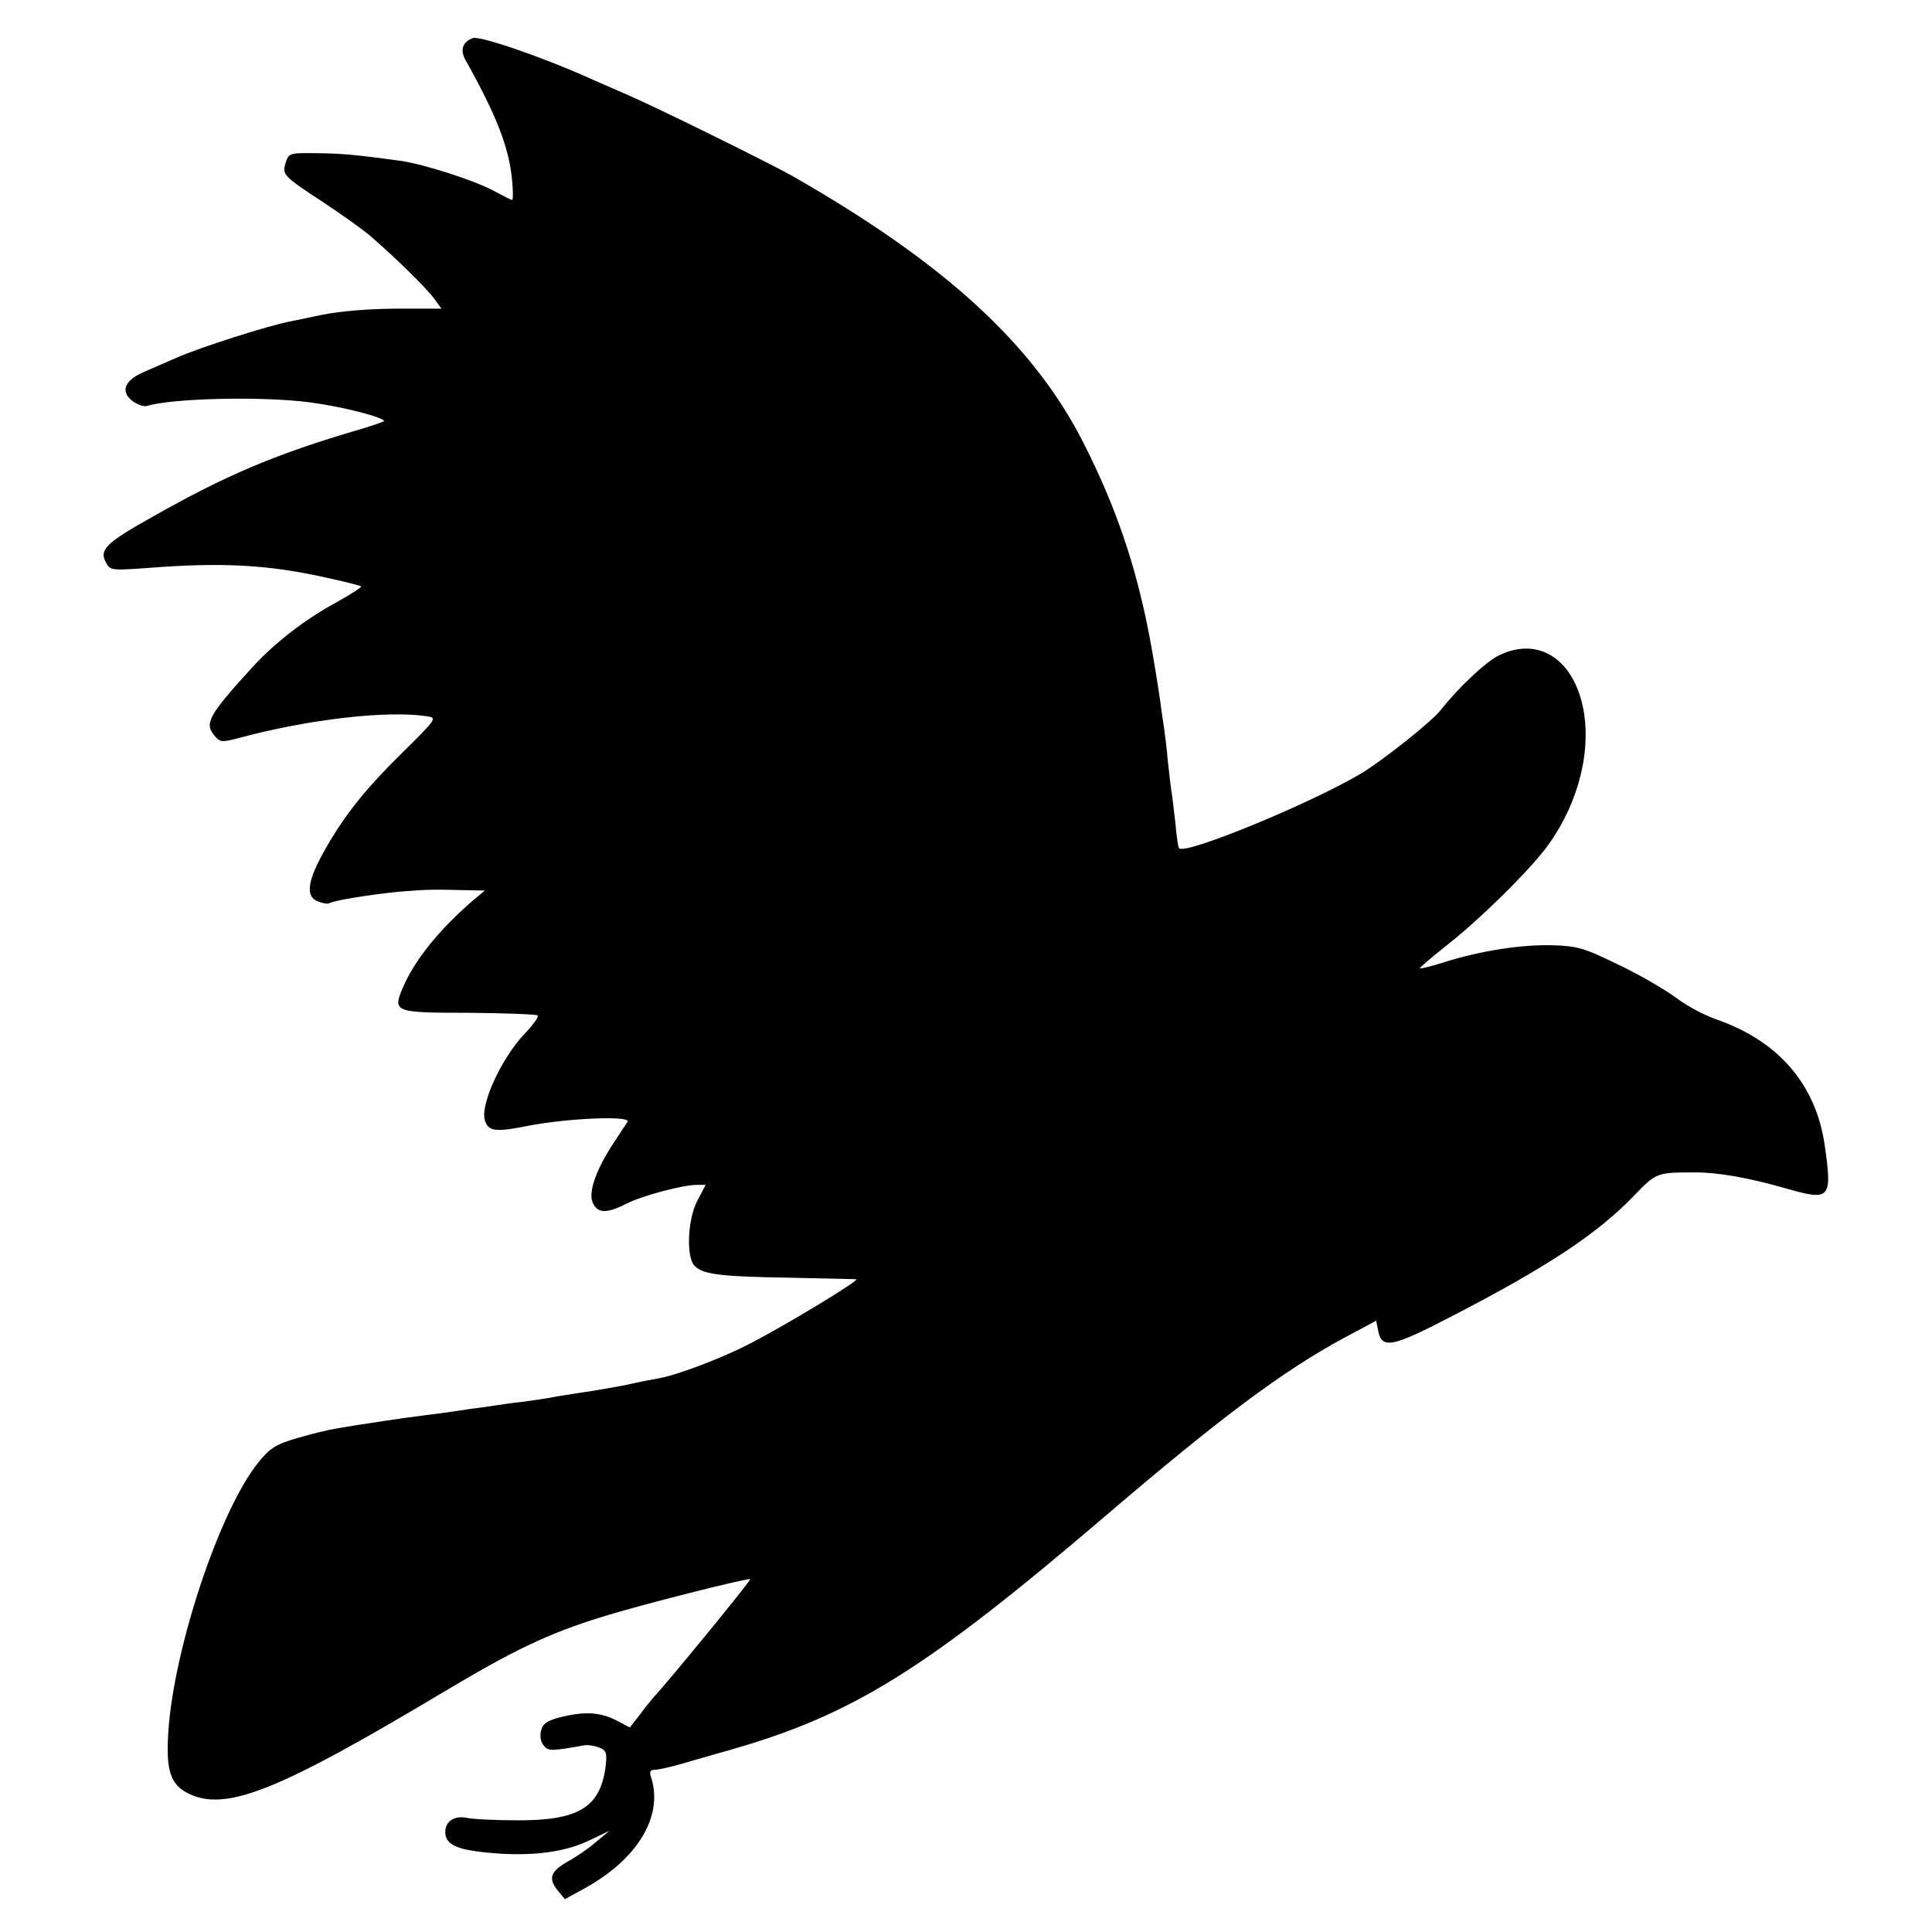 <?xml version="1.0" standalone="no"?>
<!DOCTYPE svg PUBLIC "-//W3C//DTD SVG 20010904//EN"
 "http://www.w3.org/TR/2001/REC-SVG-20010904/DTD/svg10.dtd">
<svg version="1.0" xmlns="http://www.w3.org/2000/svg"
 width="512pt" height="512pt" viewBox="0 0 512 512"
 preserveAspectRatio="xMidYMid meet">
<g transform="translate(0,512) scale(0.1,-0.1)"
fill="#000000" stroke="none">
<path d="M1253 5019 c-27 -10 -34 -31 -20 -57 83 -148 116 -233 124 -319 3
-29 3 -53 0 -53 -2 0 -24 11 -48 24 -52 28 -185 71 -249 80 -118 16 -150 19
-217 20 -78 1 -78 1 -87 -29 -8 -28 -3 -33 99 -100 50 -33 103 -71 120 -85 62
-52 158 -146 176 -172 l19 -26 -92 0 c-90 1 -176 -6 -228 -17 -14 -3 -48 -10
-77 -16 -60 -11 -241 -69 -305 -97 -23 -10 -62 -27 -85 -37 -52 -22 -65 -51
-33 -77 13 -10 30 -16 39 -14 67 21 307 26 430 10 79 -10 185 -36 199 -49 2
-2 -36 -15 -85 -29 -208 -62 -337 -117 -526 -224 -127 -71 -145 -89 -126 -123
11 -21 15 -21 113 -14 191 15 314 9 467 -25 51 -11 94 -22 96 -24 2 -2 -26
-20 -63 -41 -86 -46 -166 -109 -224 -172 -117 -128 -129 -150 -102 -182 16
-19 19 -19 72 -5 175 47 385 72 490 56 29 -4 29 -5 -63 -96 -102 -100 -158
-171 -212 -269 -41 -75 -45 -114 -12 -126 12 -5 25 -7 29 -5 13 8 114 24 187
31 79 6 82 6 171 4 l55 -1 -30 -25 c-91 -78 -158 -161 -189 -236 -25 -61 -19
-63 177 -63 97 -1 178 -4 182 -7 3 -4 -13 -26 -35 -49 -61 -64 -118 -188 -105
-229 9 -29 27 -32 112 -15 107 21 277 28 266 11 -4 -6 -20 -30 -35 -53 -46
-69 -69 -131 -58 -159 12 -31 37 -32 90 -5 41 21 149 50 187 50 l23 0 -22 -42
c-26 -50 -30 -150 -7 -173 23 -22 64 -28 249 -31 96 -2 177 -4 179 -4 13 -1
-185 -121 -284 -172 -74 -38 -192 -83 -241 -91 -16 -3 -54 -10 -84 -17 -30 -6
-71 -13 -90 -16 -19 -3 -60 -9 -90 -14 -30 -6 -73 -12 -95 -15 -22 -2 -56 -7
-75 -10 -19 -3 -48 -7 -65 -9 -16 -3 -50 -7 -75 -11 -25 -3 -56 -7 -70 -9 -32
-4 -118 -17 -150 -22 -14 -2 -41 -7 -60 -10 -19 -3 -65 -14 -102 -25 -56 -16
-73 -27 -102 -63 -106 -129 -233 -516 -241 -736 -4 -91 11 -125 63 -147 98
-41 239 17 659 268 194 116 283 159 428 204 102 32 388 104 393 100 3 -3 -219
-274 -256 -313 -7 -8 -24 -29 -37 -47 l-26 -33 -36 19 c-43 22 -85 24 -149 8
-34 -9 -46 -17 -50 -35 -4 -14 -1 -31 7 -40 12 -15 19 -15 109 1 8 1 25 -1 37
-6 20 -7 22 -14 18 -50 -14 -109 -72 -144 -235 -143 -58 0 -116 3 -130 6 -35
8 -60 -8 -60 -37 0 -30 25 -44 88 -52 121 -15 220 -5 290 28 l57 27 -35 -29
c-19 -17 -53 -40 -75 -52 -46 -26 -53 -45 -27 -77 l19 -23 51 28 c141 77 210
191 178 293 -6 17 -3 22 10 22 9 0 40 7 68 15 28 8 89 26 136 39 323 93 516
214 990 619 304 260 470 384 631 471 l86 46 6 -30 c10 -45 39 -39 189 39 260
134 392 222 489 323 59 61 59 61 164 61 59 0 143 -15 240 -43 115 -33 121 -27
101 113 -23 163 -123 279 -289 336 -31 11 -78 36 -104 56 -27 20 -94 60 -151
87 -94 46 -111 51 -179 53 -81 2 -187 -14 -286 -45 -34 -11 -62 -18 -64 -16
-2 1 32 30 75 64 81 64 199 179 253 247 84 107 125 247 107 364 -22 140 -117
206 -224 155 -36 -17 -109 -86 -157 -147 -23 -29 -147 -128 -207 -165 -127
-77 -467 -218 -485 -200 -3 2 -7 32 -10 66 -4 34 -8 70 -10 81 -2 11 -6 48
-10 83 -3 35 -8 74 -10 88 -2 14 -7 45 -10 70 -6 42 -19 123 -30 180 -36 185
-88 337 -173 505 -132 261 -367 477 -771 708 -62 35 -362 183 -441 217 -41 18
-88 38 -105 46 -119 53 -284 110 -302 103z"/>
</g>
</svg>
